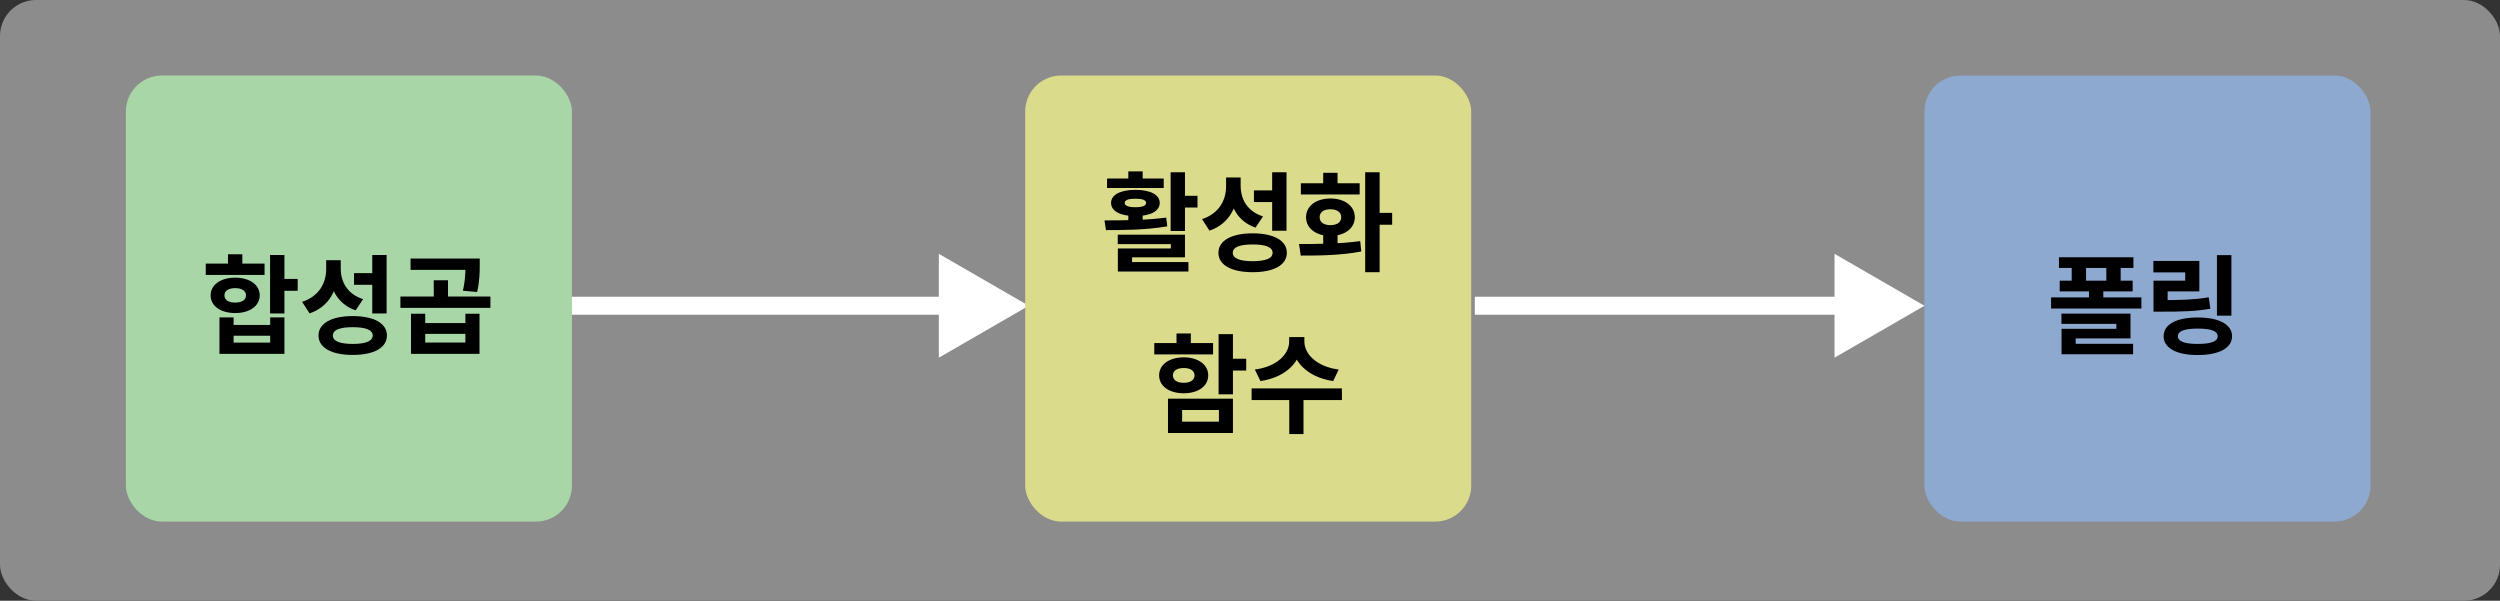 <svg width="695" height="167" viewBox="0 0 695 167" fill="none" xmlns="http://www.w3.org/2000/svg">
<rect x="0" y="0" width="695" height="167" fill="#333333" stroke="none"/>
<rect width="695" height="167" rx="10" fill="#8C8C8C"/>
<rect x="35" y="21" width="124" height="124" rx="10" fill="#A8D6A7"/>
<rect x="535" y="21" width="124" height="124" rx="10" fill="#8DA9D0"/>
<path d="M75.08 70.89H79.07V87.15H75.08V70.89ZM77.48 77.55H82.76V80.85H77.48V77.55ZM61.01 88.23H64.94V90.33H75.11V88.23H79.07V98.37H61.01V88.23ZM64.94 93.33V95.25H75.11V93.33H64.94ZM57.2 73.29H73.55V76.44H57.2V73.29ZM65.39 77.19C69.41 77.19 72.2 79.17 72.2 82.11C72.2 85.05 69.41 87.03 65.39 87.03C61.34 87.03 58.55 85.05 58.55 82.11C58.55 79.17 61.34 77.19 65.39 77.19ZM65.39 80.1C63.59 80.1 62.39 80.82 62.39 82.11C62.39 83.43 63.59 84.12 65.39 84.12C67.16 84.12 68.39 83.43 68.39 82.11C68.39 80.82 67.16 80.1 65.39 80.1ZM63.38 70.68H67.37V75.06H63.38V70.68ZM90.678 72.33H94.008V74.82C94.008 80.4 91.518 85.29 86.058 87.12L83.988 83.91C88.728 82.38 90.678 78.63 90.678 74.82V72.33ZM91.518 72.33H94.728V74.64C94.728 78.33 96.528 81.75 100.938 83.16L98.868 86.28C93.738 84.51 91.518 80.04 91.518 74.64V72.33ZM103.488 70.89H107.478V87.15H103.488V70.89ZM98.058 87.87C103.938 87.87 107.568 89.88 107.568 93.27C107.568 96.69 103.938 98.67 98.058 98.67C92.178 98.67 88.548 96.69 88.548 93.27C88.548 89.88 92.178 87.87 98.058 87.87ZM98.058 90.96C94.458 90.96 92.538 91.71 92.538 93.27C92.538 94.83 94.458 95.61 98.058 95.61C101.688 95.61 103.608 94.83 103.608 93.27C103.608 91.71 101.688 90.96 98.058 90.96ZM98.418 75.93H104.058V79.17H98.418V75.93ZM114.135 71.88H131.715V75.03H114.135V71.88ZM111.315 82.44H136.335V85.59H111.315V82.44ZM120.585 77.91H124.545V83.46H120.585V77.91ZM129.405 71.88H133.365V73.62C133.365 75.48 133.365 77.97 132.645 81.18L128.685 80.82C129.405 77.64 129.405 75.42 129.405 73.62V71.88ZM114.255 87.21H118.215V89.82H129.375V87.21H133.305V98.37H114.255V87.21ZM118.215 92.82V95.22H129.375V92.82H118.215Z" fill="black"/>
<path d="M572.39 71.52H593.09V74.49H572.39V71.52ZM572.6 78.03H592.88V81H572.6V78.03ZM575.93 72.69H579.92V79.95H575.93V72.69ZM585.56 72.69H589.55V79.95H585.56V72.69ZM570.2 82.68H595.31V85.77H570.2V82.68ZM580.73 80.19H584.72V84.09H580.73V80.19ZM573.08 87.18H592.28V94.08H577.04V96.69H573.11V91.41H588.35V90.03H573.08V87.18ZM573.11 95.58H593V98.49H573.11V95.58ZM616.308 70.92H620.328V87.75H616.308V70.92ZM598.668 83.43H601.098C606.498 83.43 610.008 83.31 614.028 82.65L614.478 85.83C610.338 86.55 606.648 86.64 601.098 86.64H598.668V83.43ZM598.638 72.54H611.418V81H602.598V85.23H598.668V78.03H607.488V75.72H598.638V72.54ZM610.968 88.26C616.848 88.26 620.508 90.15 620.508 93.48C620.508 96.78 616.848 98.7 610.968 98.7C605.088 98.7 601.488 96.78 601.488 93.48C601.488 90.15 605.088 88.26 610.968 88.26ZM610.968 91.35C607.338 91.35 605.448 92.01 605.448 93.48C605.448 94.92 607.338 95.61 610.968 95.61C614.628 95.61 616.518 94.92 616.518 93.48C616.518 92.01 614.628 91.35 610.968 91.35Z" fill="black"/>
<path d="M286 85L261 70.566V99.434L286 85ZM159 87.5H263.5V82.5H159V87.5Z" fill="white"/>
<path d="M535 85L510 70.566V99.434L535 85ZM410 87.5H512.5V82.5H410V87.5Z" fill="white"/>
<rect x="285" y="21" width="124" height="124" rx="10" fill="#DBDB8C"/>
<path d="M325.434 47.89H329.424V64.21H325.434V47.89ZM328.014 54.43H332.904V57.7H328.014V54.43ZM310.734 65.23H329.424V71.53H314.724V73.75H310.764V69.07H325.494V67.87H310.734V65.23ZM310.764 72.85H330.384V75.49H310.764V72.85ZM313.674 58.99H317.664V62.95H313.674V58.99ZM307.464 63.97L307.044 61.27C311.964 61.27 318.594 61.24 324.204 60.49L324.504 62.92C318.654 63.94 312.264 63.97 307.464 63.97ZM307.764 49.63H323.514V52.27H307.764V49.63ZM315.654 52.78C319.764 52.78 322.404 54.13 322.404 56.41C322.404 58.72 319.764 60.07 315.654 60.07C311.514 60.07 308.874 58.72 308.874 56.41C308.874 54.13 311.514 52.78 315.654 52.78ZM315.654 55.24C313.764 55.24 312.654 55.6 312.654 56.41C312.654 57.22 313.764 57.61 315.654 57.61C317.544 57.61 318.624 57.22 318.624 56.41C318.624 55.6 317.544 55.24 315.654 55.24ZM313.674 47.65H317.664V51.1H313.674V47.65ZM340.851 49.33H344.181V51.82C344.181 57.4 341.691 62.29 336.231 64.12L334.161 60.91C338.901 59.38 340.851 55.63 340.851 51.82V49.33ZM341.691 49.33H344.901V51.64C344.901 55.33 346.701 58.75 351.111 60.16L349.041 63.28C343.911 61.51 341.691 57.04 341.691 51.64V49.33ZM353.661 47.89H357.651V64.15H353.661V47.89ZM348.231 64.87C354.111 64.87 357.741 66.88 357.741 70.27C357.741 73.69 354.111 75.67 348.231 75.67C342.351 75.67 338.721 73.69 338.721 70.27C338.721 66.88 342.351 64.87 348.231 64.87ZM348.231 67.96C344.631 67.96 342.711 68.71 342.711 70.27C342.711 71.83 344.631 72.61 348.231 72.61C351.861 72.61 353.781 71.83 353.781 70.27C353.781 68.71 351.861 67.96 348.231 67.96ZM348.591 52.93H354.231V56.17H348.591V52.93ZM367.849 64.33H371.839V68.83H367.849V64.33ZM379.519 47.89H383.539V75.67H379.519V47.89ZM382.129 59.17H387.019V62.47H382.129V59.17ZM361.609 71.05L361.129 67.84C365.929 67.84 372.529 67.81 378.139 67.03L378.439 69.91C372.589 71.05 366.289 71.05 361.609 71.05ZM361.639 50.95H377.989V54.07H361.639V50.95ZM369.859 55.18C373.819 55.18 376.639 57.28 376.639 60.37C376.639 63.49 373.819 65.59 369.859 65.59C365.869 65.59 363.079 63.49 363.079 60.37C363.079 57.28 365.869 55.18 369.859 55.18ZM369.859 58.18C368.029 58.18 366.859 58.96 366.859 60.37C366.859 61.81 368.029 62.59 369.859 62.59C371.659 62.59 372.859 61.81 372.859 60.37C372.859 58.96 371.659 58.18 369.859 58.18ZM367.849 48.04H371.839V53.29H367.849V48.04ZM338.767 92.89H342.757V109.63H338.767V92.89ZM341.647 99.73H346.447V103H341.647V99.73ZM324.697 110.83H342.757V120.37H324.697V110.83ZM338.857 113.98H328.627V117.22H338.857V113.98ZM320.887 95.38H337.237V98.53H320.887V95.38ZM329.077 99.34C333.097 99.34 335.887 101.38 335.887 104.35C335.887 107.35 333.097 109.33 329.077 109.33C325.027 109.33 322.237 107.35 322.237 104.35C322.237 101.38 325.027 99.34 329.077 99.34ZM329.077 102.31C327.277 102.31 326.077 103 326.077 104.35C326.077 105.7 327.277 106.42 329.077 106.42C330.847 106.42 332.077 105.7 332.077 104.35C332.077 103 330.847 102.31 329.077 102.31ZM327.067 92.71H331.057V97.09H327.067V92.71ZM358.385 93.7H361.895V94.99C361.895 100.33 357.695 104.86 350.405 105.94L348.845 102.73C355.235 101.89 358.385 98.26 358.385 94.99V93.7ZM359.135 93.7H362.615V94.99C362.615 98.23 365.795 101.89 372.155 102.73L370.625 105.94C363.335 104.86 359.135 100.33 359.135 94.99V93.7ZM358.415 110.5H362.375V120.67H358.415V110.5ZM347.945 107.98H373.055V111.22H347.945V107.98Z" fill="black"/>
</svg>
